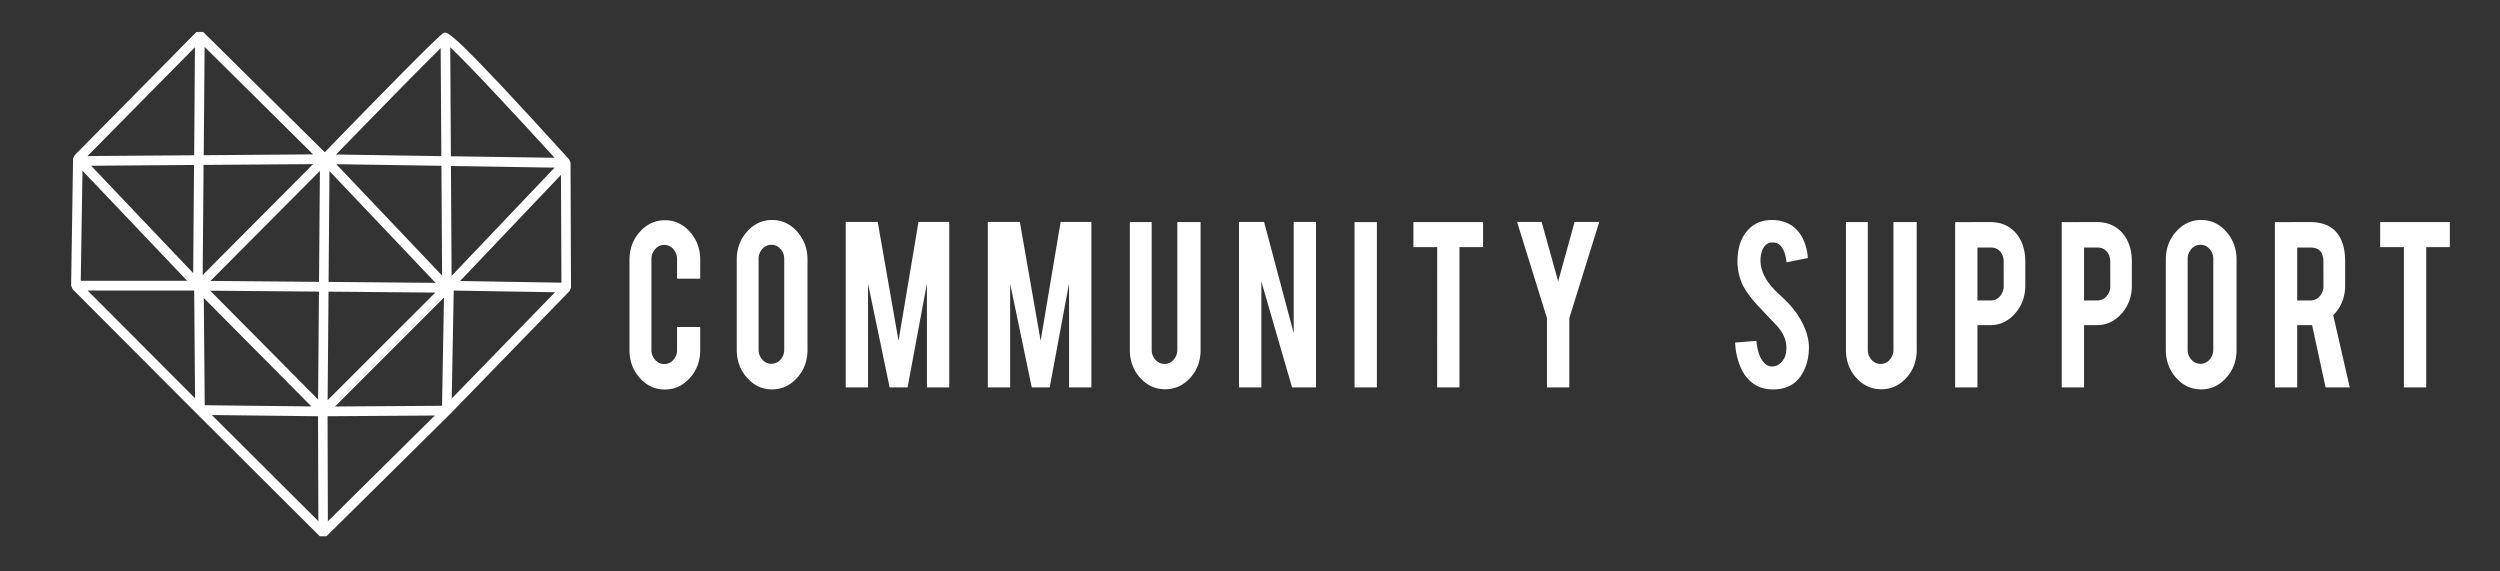 <svg id="Layer_1" data-name="Layer 1" xmlns="http://www.w3.org/2000/svg" viewBox="0 0 2662 608"><rect x="0" y="0" width="2662" height="608" fill="#333333" stroke="none"/><defs><style>.cls-1{fill:#fff;}.cls-2{isolation:isolate;}</style></defs><path class="cls-1" d="M607.5,173.41l-1.32-3.52C480.73,31.73,476.39,33.33,472.31,35.12c-4.78,2.05-70.64,69.34-126.52,127L216.32,34l-7.16.06L79.31,165.47l-1.51,3.59-2.07,135,1.51,3.78L209.35,440.33,340.51,571h7.1L479.28,440.84l127.27-131L608,306.2ZM339.69,300.12l-115.58-1L340.63,182Zm-.06,10.37-.94,114.86L223.8,309.53Zm10.18.06,113.7,1L348.87,426.11Zm.07-10.37.94-118,112.94,119Zm8.17-125.36,112,1.73.69,116.91ZM215.82,292.88l.94-117.29,116.59-.83Zm-10.12-2.05L97,176.49l109.61-.83ZM331.59,432.77,218,431.49,217,317.27Zm141.16-116-2.07,115.31-114,.77Zm7.41-140,110.36,1.73L480.85,293.78Zm-.06-10.37L479.41,50.3C498.7,68.35,552.25,126,590.53,168Zm-10.18-.13L357.8,164.51c40-41.17,92.45-94.82,111.43-113.26Zm-253-1,.94-115.31L333.4,164.38Zm-10.18.06-113.57.83L207.58,50.3ZM199.29,299,86,299l1.82-117.23Zm7.48,10.37.94,114.73L93.26,309.34ZM338.63,443.21,339,554.93l-113.44-113Zm10.18,0,114.2-.77L349.12,555.06ZM483.12,309.4,591,311.19,481,424.32ZM597.82,301l-107.91-1.79L597.32,186.22Z"/><g class="cls-2"><path class="cls-1" d="M708,414.75q-15.72,0-26.72-12.29t-11-29.71V276.66q0-17.55,11.07-29.85T708,234.52q15.72,0,26.65,12.36t10.94,29.78v20.09H720.93V276.1a15.67,15.67,0,0,0-4-10.82,12.58,12.58,0,0,0-9.69-4.49,12.36,12.36,0,0,0-9.61,4.49,15.81,15.81,0,0,0-4,10.82v96.36a15.54,15.54,0,0,0,4,10.75,12.43,12.43,0,0,0,9.61,4.43,12.65,12.65,0,0,0,9.69-4.43,15.41,15.41,0,0,0,4-10.75v-24.3h24.64v24.59q0,17.55-11.06,29.78T708,414.75Z"/><path class="cls-1" d="M822.1,234.24q15.71,0,26.71,12.36t11,29.78v96.08q0,17.57-11.06,29.86T822.1,414.61q-15.72,0-26.66-12.36T784.5,372.46V276.38q0-17.56,11.07-29.85T822.1,234.24Zm12.95,41.58a15.54,15.54,0,0,0-4-10.75,12.44,12.44,0,0,0-9.62-4.42,12.62,12.62,0,0,0-9.68,4.42,15.37,15.37,0,0,0-4,10.75v96.36a15.37,15.37,0,0,0,4,10.75,12.63,12.63,0,0,0,9.68,4.43,12.45,12.45,0,0,0,9.62-4.43,15.54,15.54,0,0,0,4-10.75Z"/><path class="cls-1" d="M924.27,412.5H900.51V236.34h34.1l22.14,126.55L978,236.34h32.76V412.5H987V301.81L966.39,412.5H947.28l-23-110.41Z"/><path class="cls-1" d="M1075.6,412.5h-23.76V236.34h34.1l22.14,126.55,21.26-126.55h32.76V412.5h-23.76V301.81L1117.72,412.5h-19.11l-23-110.41Z"/><path class="cls-1" d="M1240.64,414.47q-15.72,0-26.65-12.22t-10.94-29.64V236.48h23.26V372.32a15.41,15.41,0,0,0,4,10.75,12.63,12.63,0,0,0,9.68,4.43,12.45,12.45,0,0,0,9.62-4.43,15.54,15.54,0,0,0,4-10.75V236.48h24.77V372.61q0,17.7-11.07,29.78T1240.64,414.47Z"/><path class="cls-1" d="M1346,236.34l31.53,118.39V236.34h23.76V412.5h-25.52l-32.69-112.8V412.5H1319.3V236.34Z"/><path class="cls-1" d="M1466.11,412.5h-23.77v-176h23.77Z"/><path class="cls-1" d="M1530.31,263.18H1505v-26.7h74.18v26.7h-25.14V412.5h-23.77Z"/><path class="cls-1" d="M1647.2,338.75l-31.81-102.41h26.15l17.6,63.22,17.48-63.22h26.27L1671,338.75V412.5H1647.2Z"/><path class="cls-1" d="M1926.15,368.67q.24,18.4-8.55,31.47a31,31,0,0,1-16.35,12.5,40.21,40.21,0,0,1-13.2,2q-14,0-23.13-7.73-7.68-6.31-12.13-17.21a76,76,0,0,1-5.22-24.93l22.63-1.83q1.5,15.39,7.29,22.31,4.27,5.23,9.81,4.94,7.79-.27,12.44-8.57,2.38-4.08,2.39-11.67,0-11-8.92-21.79l-21.13-22.36q-11.82-12.79-16.72-22.92a58.1,58.1,0,0,1-5.28-24.75q0-24,14.46-36.41,8.93-7.45,22.13-7.45,12.69,0,21.75,6.32a35.33,35.33,0,0,1,11.38,13.77,55.41,55.41,0,0,1,5.21,20.36l-22.75,4.64q-1-10.81-5.53-16.86-3.27-4.35-9.43-4.35-6.54,0-9.94,6.46a27.33,27.33,0,0,0-2.76,12.92q0,12.09,9.3,24.59a83.5,83.5,0,0,0,10.56,11.23q8.31,7.74,10.94,10.82A89.68,89.68,0,0,1,1919,343.53a80.78,80.78,0,0,1,3.65,8.28A53.37,53.37,0,0,1,1926.15,368.67Z"/><path class="cls-1" d="M2003.17,414.47q-15.7,0-26.65-12.22t-10.94-29.64V236.48h23.26V372.32a15.41,15.41,0,0,0,4,10.75,12.65,12.65,0,0,0,9.68,4.43,12.44,12.44,0,0,0,9.62-4.43,15.54,15.54,0,0,0,4-10.75V236.48h24.77V372.61q0,17.7-11.06,29.78T2003.17,414.47Z"/><path class="cls-1" d="M2119.3,236.48q17.35,0,27.66,12.23,9.55,11.66,9.56,29.78v25.56q0,17.43-10.88,29.78T2119.3,346.2h-13.7v66.3h-23.76v-176Zm14.21,42.43q0-6.89-3.71-11.1a12.49,12.49,0,0,0-9.87-4.21H2105.6v56.33h14.33a12.36,12.36,0,0,0,9.62-4.5,15.78,15.78,0,0,0,4-10.81Z"/><path class="cls-1" d="M2232.79,236.48q17.36,0,27.66,12.23,9.56,11.66,9.55,29.78v25.56q0,17.43-10.87,29.78t-26.34,12.37h-13.7v66.3h-23.77v-176ZM2247,278.91q0-6.89-3.71-11.1a12.5,12.5,0,0,0-9.87-4.21h-14.33v56.33h14.33a12.36,12.36,0,0,0,9.62-4.5,15.78,15.78,0,0,0,4-10.81Z"/><path class="cls-1" d="M2343.76,234.24q15.72,0,26.72,12.36t11,29.78v96.08q0,17.57-11.06,29.86t-26.66,12.29q-15.71,0-26.65-12.36t-10.94-29.79V276.38q0-17.56,11.07-29.85T2343.76,234.24Zm12.95,41.58a15.54,15.54,0,0,0-4-10.75,12.42,12.42,0,0,0-9.61-4.42,12.61,12.61,0,0,0-9.68,4.42,15.37,15.37,0,0,0-4,10.75v96.36a15.37,15.37,0,0,0,4,10.75,12.62,12.62,0,0,0,9.68,4.43,12.43,12.43,0,0,0,9.61-4.43,15.54,15.54,0,0,0,4-10.75Z"/><path class="cls-1" d="M2459.77,236.48q19.86,0,29.17,12.23,8.16,10.66,8.17,29.78v25.56q0,18.69-12.7,31.61L2502,412.5h-25.7l-14.4-66.3h-15.85v66.3H2422.3v-176Zm14.2,42.43q0-15.32-13.57-15.31h-14.34v56.33h14.34a12.34,12.34,0,0,0,9.61-4.5,15.73,15.73,0,0,0,4-10.81Z"/><path class="cls-1" d="M2559.68,263.18h-25.27v-26.7h74.18v26.7h-25.15V412.5h-23.76Z"/></g></svg>
